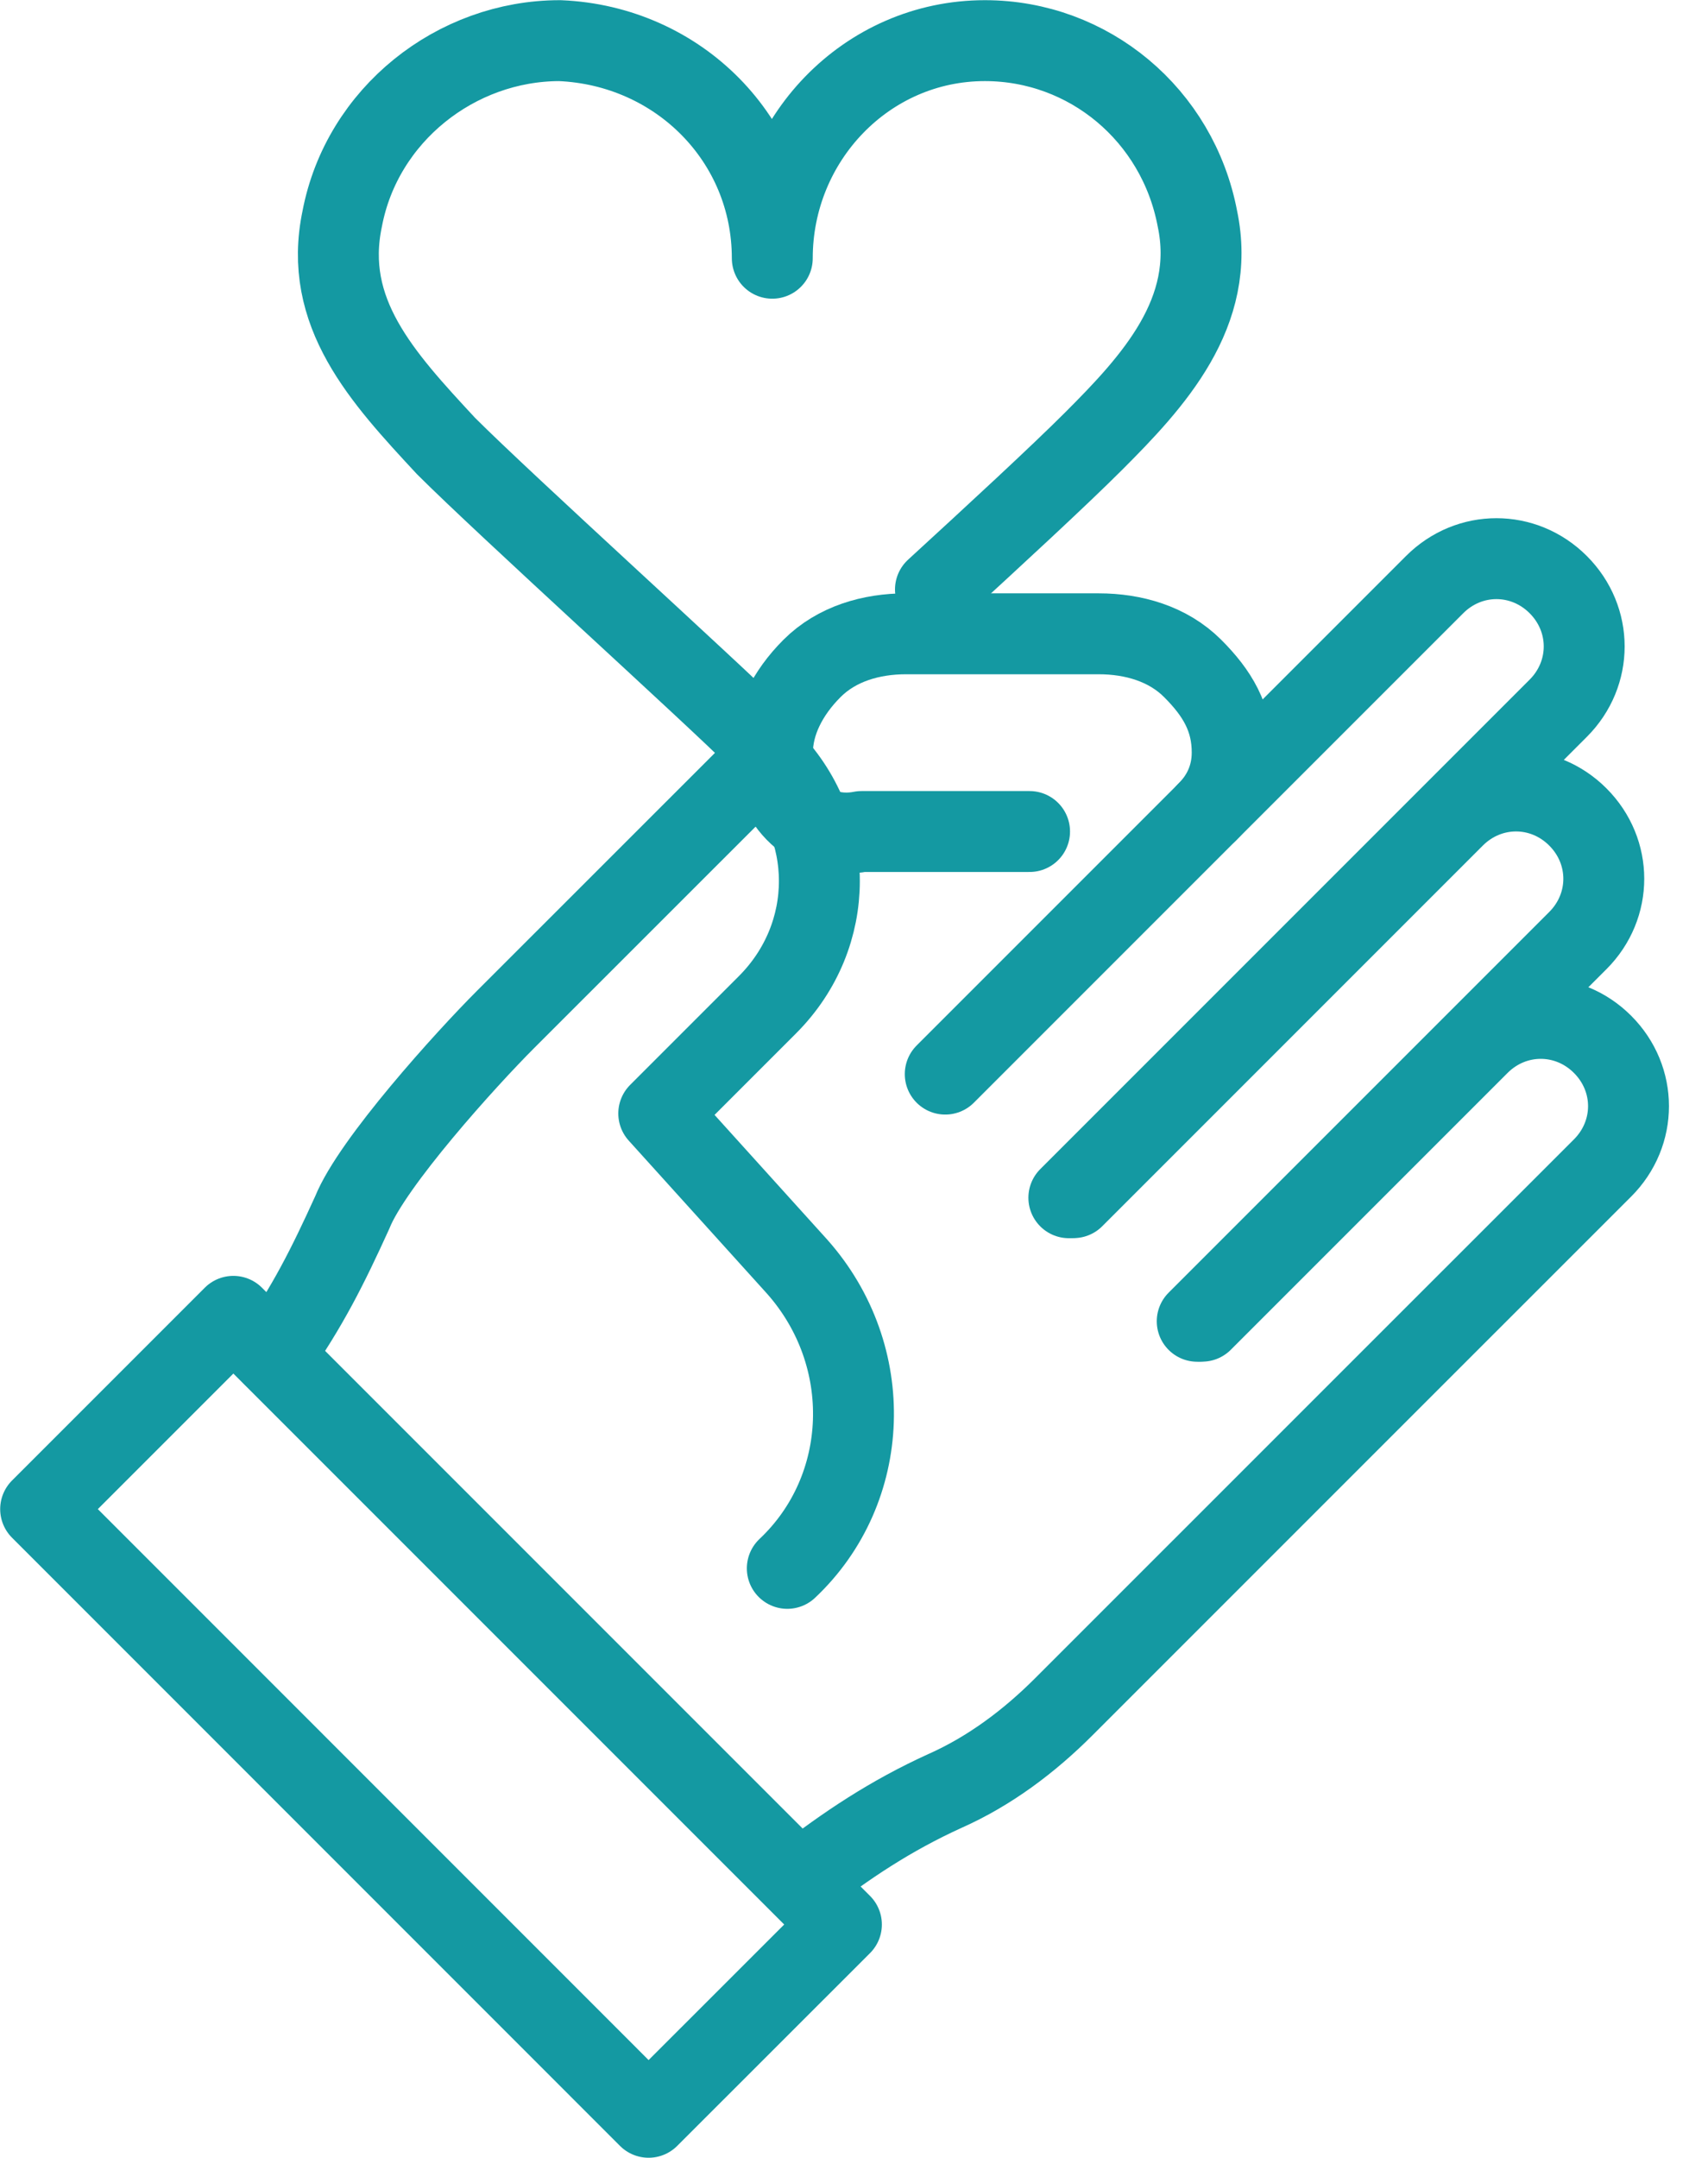 <svg width="19" height="24" viewBox="0 0 19 24" fill="none" xmlns="http://www.w3.org/2000/svg">
<path d="M11.453 9.248H9.583C9.033 9.358 8.593 8.918 8.593 8.369C8.593 8.039 8.758 7.709 9.033 7.434C9.308 7.159 9.693 7.049 10.078 7.049H12.222C12.607 7.049 12.992 7.159 13.267 7.434C13.542 7.709 13.707 7.984 13.707 8.369C13.707 8.643 13.597 8.863 13.432 9.028" stroke="#1499A2" stroke-width="0.9" stroke-miterlimit="10" stroke-linecap="round" stroke-linejoin="round"/>
<path d="M3.039 15.078C3.424 14.528 3.644 14.088 3.919 13.484C4.139 12.934 5.183 11.779 5.623 11.339L8.538 8.425C9.307 9.194 9.307 10.404 8.538 11.174L7.328 12.384L8.868 14.088C9.747 15.078 9.692 16.563 8.758 17.443" stroke="#1499A2" stroke-width="0.9" stroke-miterlimit="10" stroke-linecap="round" stroke-linejoin="round"/>
<path d="M10.515 11.946L15.959 6.502C16.344 6.117 16.949 6.117 17.334 6.502C17.719 6.887 17.719 7.492 17.334 7.877L11.89 13.321" stroke="#1499A2" stroke-width="0.9" stroke-miterlimit="10" stroke-linecap="round" stroke-linejoin="round"/>
<path d="M11.943 13.32L16.177 9.086C16.562 8.701 17.167 8.701 17.552 9.086C17.937 9.471 17.937 10.076 17.552 10.461L13.318 14.695" stroke="#1499A2" stroke-width="0.9" stroke-miterlimit="10" stroke-linecap="round" stroke-linejoin="round"/>
<path d="M8.919 20.908C9.414 20.523 9.908 20.193 10.513 19.918C11.008 19.698 11.448 19.368 11.833 18.983L14.912 15.904L17.827 12.99C18.212 12.605 18.212 12 17.827 11.615C17.442 11.23 16.837 11.23 16.452 11.615L13.373 14.694" stroke="#1499A2" stroke-width="0.9" stroke-miterlimit="10" stroke-linecap="round" stroke-linejoin="round"/>
<path d="M10.406 6.556C11.066 5.951 11.781 5.291 12.166 4.906C12.826 4.246 13.54 3.476 13.32 2.432C13.101 1.277 12.111 0.452 10.956 0.452C9.636 0.452 8.591 1.552 8.591 2.872C8.591 1.552 7.547 0.507 6.227 0.452C5.072 0.452 4.027 1.277 3.807 2.432C3.587 3.476 4.247 4.191 4.962 4.961C5.622 5.621 7.932 7.711 8.426 8.205" stroke="#1499A2" stroke-width="0.9" stroke-miterlimit="10" stroke-linecap="round" stroke-linejoin="round"/>
<path d="M0.452 16.784L2.596 14.64L9.36 21.404L7.215 23.548L0.452 16.784Z" stroke="#1499A2" stroke-width="0.9" stroke-miterlimit="10" stroke-linecap="round" stroke-linejoin="round"/>
</svg>
